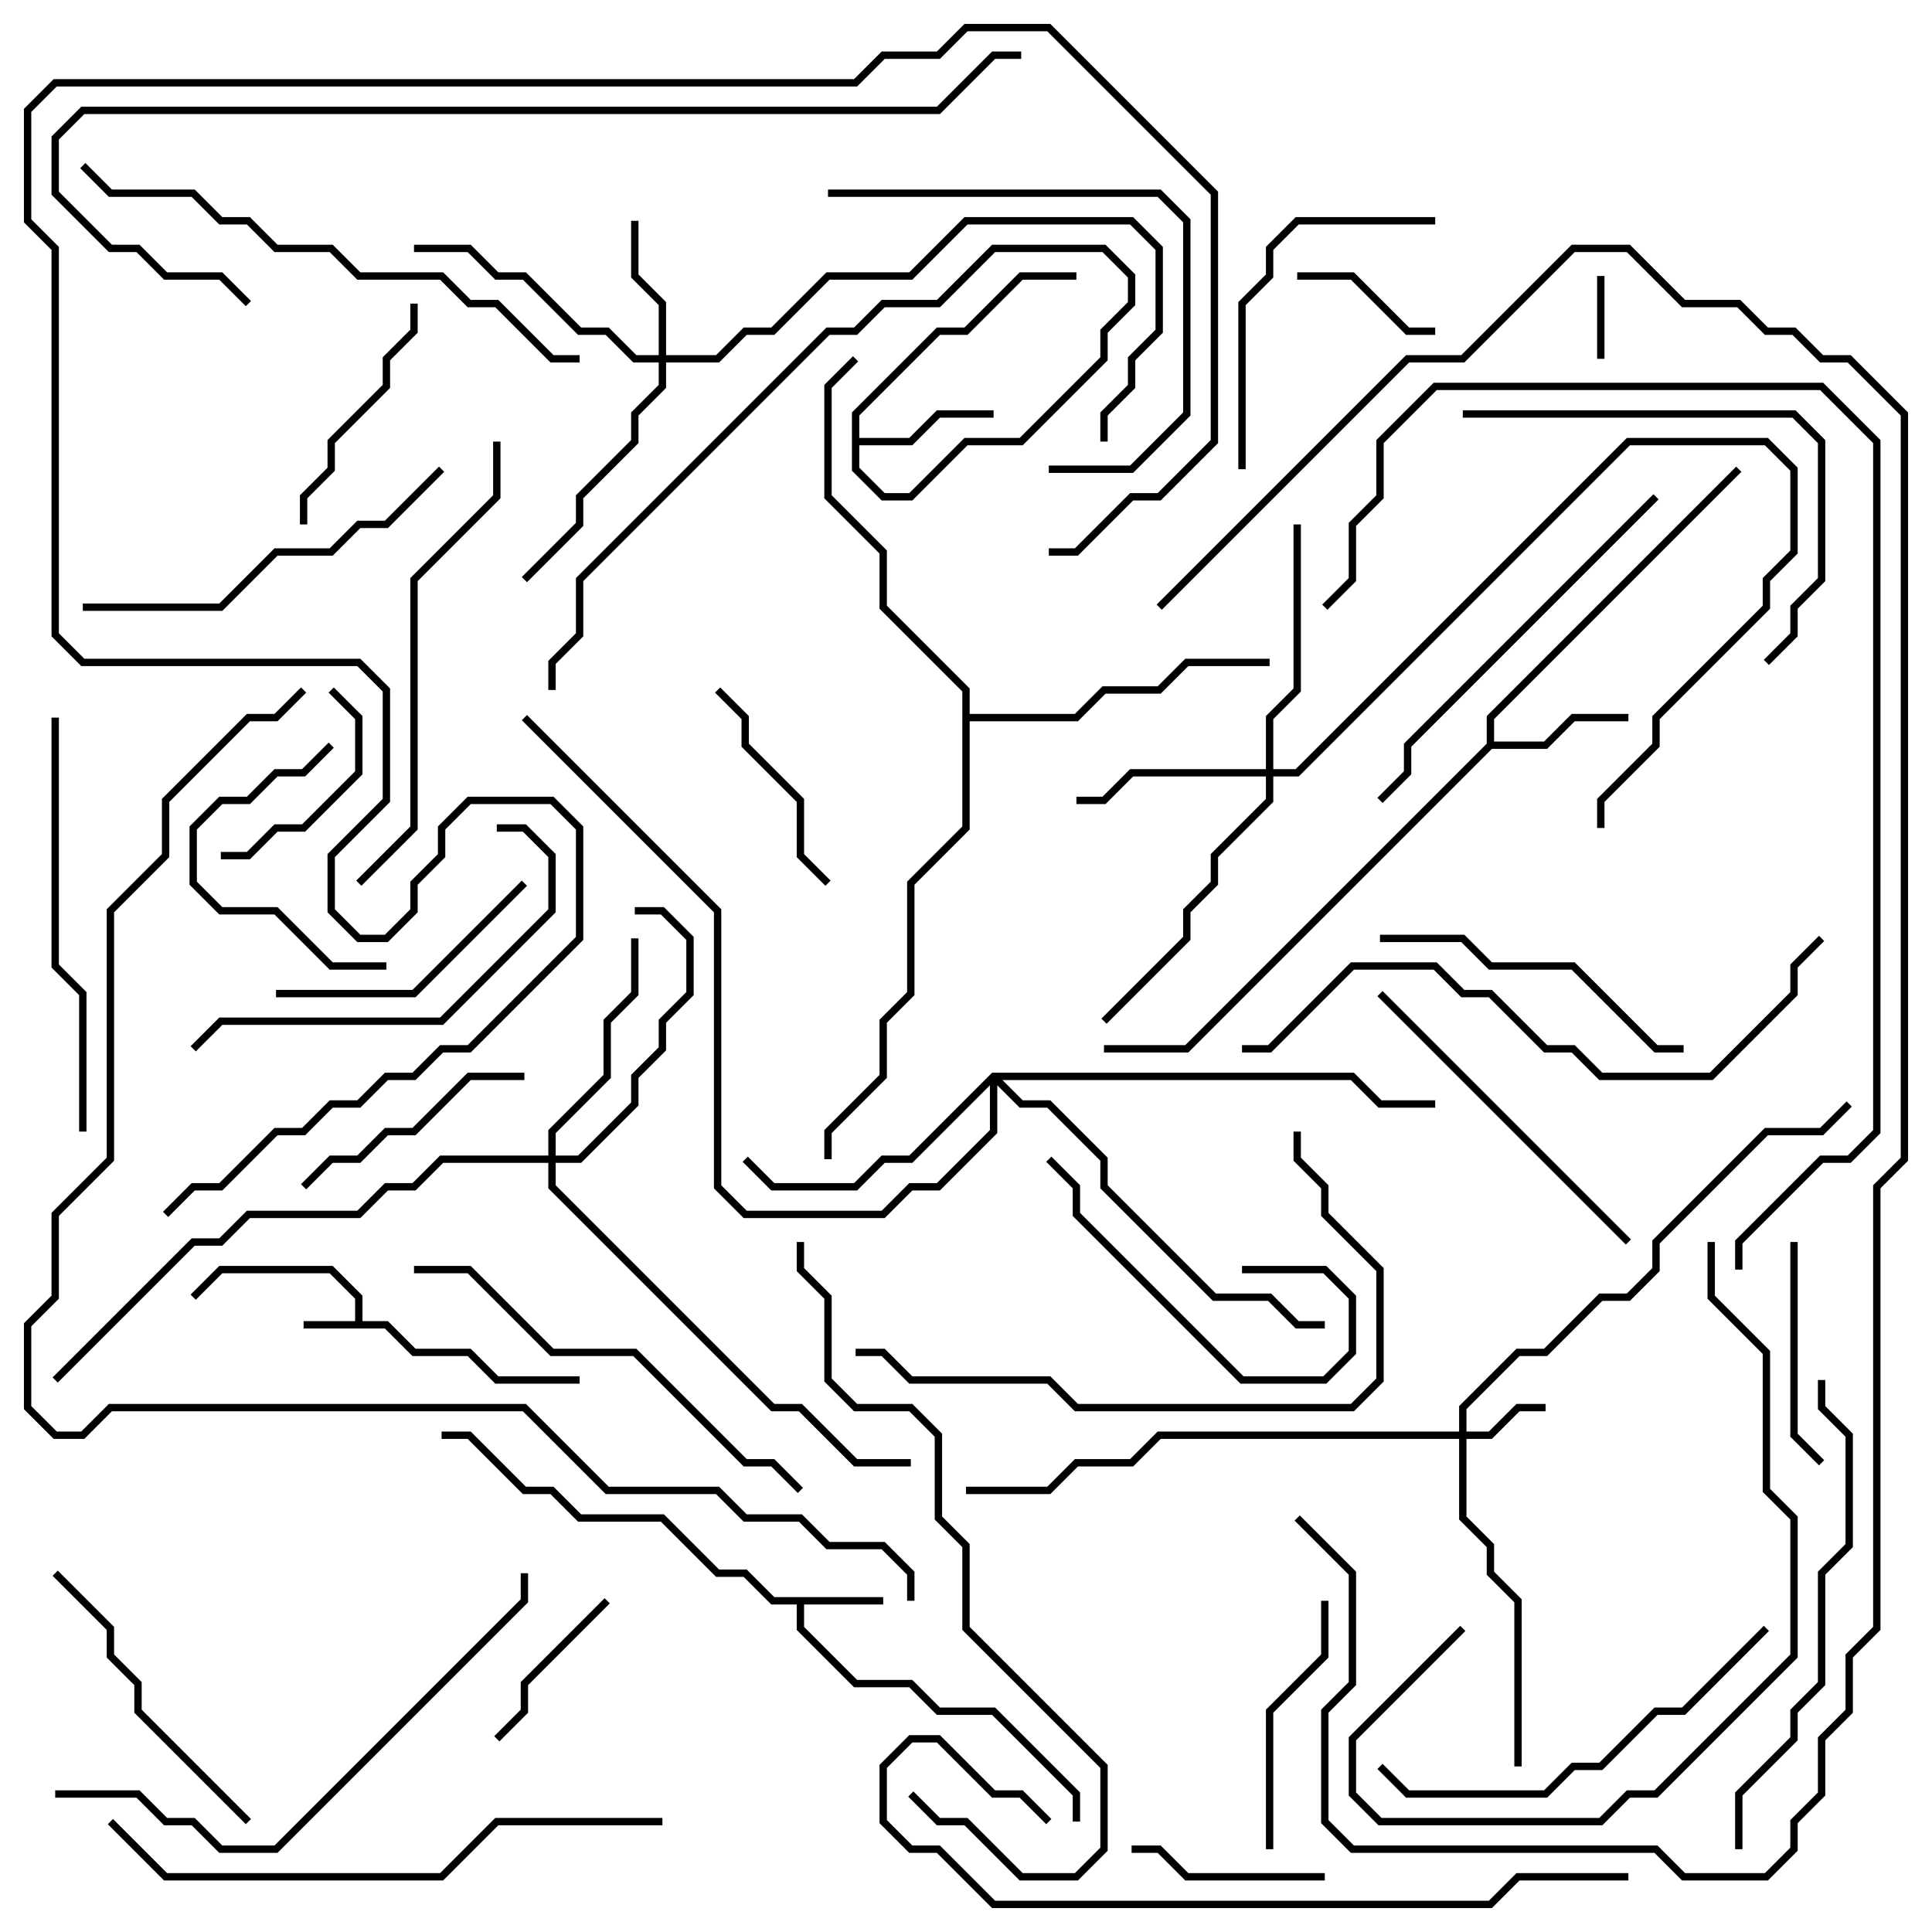 <svg version="1.1" width="105" height="105" xmlns="http://www.w3.org/2000/svg"><path d="M19.3,71.8L19.3,70.583L17.917,69.2L12.083,69.2L10.641,70.641L10.359,70.359L11.917,68.8L18.083,68.8L19.7,70.417L19.7,71.8L21.083,71.8L22.583,73.3L25.583,73.3L27.083,74.8L31.5,74.8L31.5,75.2L26.917,75.2L25.417,73.7L22.417,73.7L20.917,72.2L16.5,72.2L16.5,71.8z" stroke="none"/><path d="M48,86.8L48,87.2L43.7,87.2L43.7,88.417L46.583,91.3L49.583,91.3L51.083,92.8L54.083,92.8L58.7,97.417L58.7,99L58.3,99L58.3,97.583L53.917,93.2L50.917,93.2L49.417,91.7L46.417,91.7L43.3,88.583L43.3,87.2L41.917,87.2L40.417,85.7L38.917,85.7L35.917,82.7L31.417,82.7L29.917,81.2L28.417,81.2L25.417,78.2L24,78.2L24,77.8L25.583,77.8L28.583,80.8L30.083,80.8L31.583,82.3L36.083,82.3L39.083,85.3L40.583,85.3L42.083,86.8z" stroke="none"/><path d="M46.3,22.417L50.917,17.8L52.417,17.8L55.417,14.8L58.5,14.8L58.5,15.2L55.583,15.2L52.583,18.2L51.083,18.2L46.7,22.583L46.7,23.8L49.417,23.8L50.917,22.3L54,22.3L54,22.7L51.083,22.7L49.583,24.2L46.7,24.2L46.7,25.417L48.083,26.8L49.417,26.8L52.417,23.8L55.417,23.8L59.8,19.417L59.8,17.917L61.3,16.417L61.3,15.083L59.917,13.7L54.083,13.7L51.083,16.7L48.083,16.7L46.583,18.2L45.083,18.2L31.7,31.583L31.7,34.583L30.2,36.083L30.2,37.5L29.8,37.5L29.8,35.917L31.3,34.417L31.3,31.417L44.917,17.8L46.417,17.8L47.917,16.3L50.917,16.3L53.917,13.3L60.083,13.3L61.7,14.917L61.7,16.583L60.2,18.083L60.2,19.583L55.583,24.2L52.583,24.2L49.583,27.2L47.917,27.2L46.3,25.583z" stroke="none"/><path d="M80.8,40.417L80.8,38.917L94.359,25.359L94.641,25.641L81.2,39.083L81.2,40.3L83.917,40.3L85.417,38.8L88.5,38.8L88.5,39.2L85.583,39.2L84.083,40.7L81.083,40.7L64.583,57.2L60,57.2L60,56.8L64.417,56.8z" stroke="none"/><path d="M52.3,37.583L47.8,33.083L47.8,30.083L44.8,27.083L44.8,20.917L46.359,19.359L46.641,19.641L45.2,21.083L45.2,26.917L48.2,29.917L48.2,32.917L52.7,37.417L52.7,38.8L58.417,38.8L59.917,37.3L62.917,37.3L64.417,35.8L69,35.8L69,36.2L64.583,36.2L63.083,37.7L60.083,37.7L58.583,39.2L52.7,39.2L52.7,45.083L49.7,48.083L49.7,54.083L48.2,55.583L48.2,58.583L45.2,61.583L45.2,63L44.8,63L44.8,61.417L47.8,58.417L47.8,55.417L49.3,53.917L49.3,47.917L52.3,44.917z" stroke="none"/><path d="M79.3,77.8L79.3,76.417L82.417,73.3L83.917,73.3L86.917,70.3L88.417,70.3L89.8,68.917L89.8,67.417L95.917,61.3L98.917,61.3L100.359,59.859L100.641,60.141L99.083,61.7L96.083,61.7L90.2,67.583L90.2,69.083L88.583,70.7L87.083,70.7L84.083,73.7L82.583,73.7L79.7,76.583L79.7,77.8L80.917,77.8L82.417,76.3L84,76.3L84,76.7L82.583,76.7L81.083,78.2L79.7,78.2L79.7,82.417L81.2,83.917L81.2,85.417L82.7,86.917L82.7,96L82.3,96L82.3,87.083L80.8,85.583L80.8,84.083L79.3,82.583L79.3,78.2L63.083,78.2L61.583,79.7L58.583,79.7L57.083,81.2L52.5,81.2L52.5,80.8L56.917,80.8L58.417,79.3L61.417,79.3L62.917,77.8z" stroke="none"/><path d="M35.8,19.3L35.8,16.583L34.3,15.083L34.3,12L34.7,12L34.7,14.917L36.2,16.417L36.2,19.3L38.917,19.3L40.417,17.8L41.917,17.8L44.917,14.8L49.417,14.8L52.417,11.8L61.583,11.8L63.2,13.417L63.2,18.083L61.7,19.583L61.7,21.083L60.2,22.583L60.2,24L59.8,24L59.8,22.417L61.3,20.917L61.3,19.417L62.8,17.917L62.8,13.583L61.417,12.2L52.583,12.2L49.583,15.2L45.083,15.2L42.083,18.2L40.583,18.2L39.083,19.7L36.2,19.7L36.2,21.083L34.7,22.583L34.7,24.083L31.7,27.083L31.7,28.583L28.641,31.641L28.359,31.359L31.3,28.417L31.3,26.917L34.3,23.917L34.3,22.417L35.8,20.917L35.8,19.7L34.417,19.7L32.917,18.2L31.417,18.2L28.417,15.2L26.917,15.2L25.417,13.7L22.5,13.7L22.5,13.3L25.583,13.3L27.083,14.8L28.583,14.8L31.583,17.8L33.083,17.8L34.583,19.3z" stroke="none"/><path d="M68.8,41.8L68.8,38.917L70.3,37.417L70.3,28.5L70.7,28.5L70.7,37.583L69.2,39.083L69.2,41.8L70.417,41.8L88.417,23.8L96.083,23.8L97.7,25.417L97.7,30.083L96.2,31.583L96.2,33.083L90.2,39.083L90.2,40.583L87.2,43.583L87.2,45L86.8,45L86.8,43.417L89.8,40.417L89.8,38.917L95.8,32.917L95.8,31.417L97.3,29.917L97.3,25.583L95.917,24.2L88.583,24.2L70.583,42.2L69.2,42.2L69.2,43.583L66.2,46.583L66.2,48.083L64.7,49.583L64.7,51.083L60.141,55.641L59.859,55.359L64.3,50.917L64.3,49.417L65.8,47.917L65.8,46.417L68.8,43.417L68.8,42.2L61.583,42.2L60.083,43.7L58.5,43.7L58.5,43.3L59.917,43.3L61.417,41.8z" stroke="none"/><path d="M29.8,62.8L29.8,61.417L32.8,58.417L32.8,55.417L34.3,53.917L34.3,51L34.7,51L34.7,54.083L33.2,55.583L33.2,58.583L30.2,61.583L30.2,62.8L31.417,62.8L34.3,59.917L34.3,58.417L35.8,56.917L35.8,55.417L37.3,53.917L37.3,51.083L35.917,49.7L34.5,49.7L34.5,49.3L36.083,49.3L37.7,50.917L37.7,54.083L36.2,55.583L36.2,57.083L34.7,58.583L34.7,60.083L31.583,63.2L30.2,63.2L30.2,64.417L42.083,76.3L43.583,76.3L46.583,79.3L49.5,79.3L49.5,79.7L46.417,79.7L43.417,76.7L41.917,76.7L29.8,64.583L29.8,63.2L24.083,63.2L22.583,64.7L21.083,64.7L19.583,66.2L13.583,66.2L12.083,67.7L10.583,67.7L3.141,75.141L2.859,74.859L10.417,67.3L11.917,67.3L13.417,65.8L19.417,65.8L20.917,64.3L22.417,64.3L23.917,62.8z" stroke="none"/><path d="M53.917,58.3L73.583,58.3L75.083,59.8L78,59.8L78,60.2L74.917,60.2L73.417,58.7L54.483,58.7L55.583,59.8L57.083,59.8L60.2,62.917L60.2,64.417L66.083,70.3L69.083,70.3L70.583,71.8L72,71.8L72,72.2L70.417,72.2L68.917,70.7L65.917,70.7L59.8,64.583L59.8,63.083L56.917,60.2L55.417,60.2L54.2,58.983L54.2,61.583L51.083,64.7L49.583,64.7L48.083,66.2L40.417,66.2L38.8,64.583L38.8,49.583L28.359,39.141L28.641,38.859L39.2,49.417L39.2,64.417L40.583,65.8L47.917,65.8L49.417,64.3L50.917,64.3L53.8,61.417L53.8,58.983L49.583,63.2L48.083,63.2L46.583,64.7L41.917,64.7L40.359,63.141L40.641,62.859L42.083,64.3L46.417,64.3L47.917,62.8L49.417,62.8z" stroke="none"/><path d="M87.2,19.5L86.8,19.5L86.8,15L87.2,15z" stroke="none"/><path d="M70.5,15.2L70.5,14.8L73.583,14.8L76.583,17.8L78,17.8L78,18.2L76.417,18.2L73.417,15.2z" stroke="none"/><path d="M27.141,94.641L26.859,94.359L28.3,92.917L28.3,91.417L32.859,86.859L33.141,87.141L28.7,91.583L28.7,93.083z" stroke="none"/><path d="M72,101.8L72,102.2L64.417,102.2L62.917,100.7L61.5,100.7L61.5,100.3L63.083,100.3L64.583,101.8z" stroke="none"/><path d="M17.859,37.641L18.141,37.359L19.7,38.917L19.7,42.083L16.583,45.2L15.083,45.2L13.583,46.7L12,46.7L12,46.3L13.417,46.3L14.917,44.8L16.417,44.8L19.3,41.917L19.3,39.083z" stroke="none"/><path d="M97.3,67.5L97.7,67.5L97.7,77.917L99.141,79.359L98.859,79.641L97.3,78.083z" stroke="none"/><path d="M56.859,63.141L57.141,62.859L58.7,64.417L58.7,65.917L67.583,74.8L71.917,74.8L73.3,73.417L73.3,70.583L71.917,69.2L67.5,69.2L67.5,68.8L72.083,68.8L73.7,70.417L73.7,73.583L72.083,75.2L67.417,75.2L58.3,66.083L58.3,64.583z" stroke="none"/><path d="M45.141,47.859L44.859,48.141L43.3,46.583L43.3,43.583L40.3,40.583L40.3,39.083L38.859,37.641L39.141,37.359L40.7,38.917L40.7,40.417L43.7,43.417L43.7,46.417z" stroke="none"/><path d="M21,52.3L21,52.7L17.917,52.7L14.917,49.7L11.917,49.7L10.3,48.083L10.3,44.917L11.917,43.3L13.417,43.3L14.917,41.8L16.417,41.8L17.859,40.359L18.141,40.641L16.583,42.2L15.083,42.2L13.583,43.7L12.083,43.7L10.7,45.083L10.7,47.917L12.083,49.3L15.083,49.3L18.083,52.3z" stroke="none"/><path d="M22.3,16.5L22.7,16.5L22.7,18.083L21.2,19.583L21.2,21.083L18.2,24.083L18.2,25.583L16.7,27.083L16.7,28.5L16.3,28.5L16.3,26.917L17.8,25.417L17.8,23.917L20.8,20.917L20.8,19.417L22.3,17.917z" stroke="none"/><path d="M28.5,58.3L28.5,58.7L25.583,58.7L22.583,61.7L21.083,61.7L19.583,63.2L18.083,63.2L16.641,64.641L16.359,64.359L17.917,62.8L19.417,62.8L20.917,61.3L22.417,61.3L25.417,58.3z" stroke="none"/><path d="M69.2,100.5L68.8,100.5L68.8,92.917L71.8,89.917L71.8,87L72.2,87L72.2,90.083L69.2,93.083z" stroke="none"/><path d="M28.359,47.859L28.641,48.141L22.583,54.2L15,54.2L15,53.8L22.417,53.8z" stroke="none"/><path d="M78,11.8L78,12.2L70.583,12.2L69.2,13.583L69.2,15.083L67.7,16.583L67.7,25.5L67.3,25.5L67.3,16.417L68.8,14.917L68.8,13.417L70.417,11.8z" stroke="none"/><path d="M13.641,98.859L13.359,99.141L7.3,93.083L7.3,91.583L5.8,90.083L5.8,88.583L2.859,85.641L3.141,85.359L6.2,88.417L6.2,89.917L7.7,91.417L7.7,92.917z" stroke="none"/><path d="M91.5,56.8L91.5,57.2L89.917,57.2L85.417,52.7L80.917,52.7L79.417,51.2L75,51.2L75,50.8L79.583,50.8L81.083,52.3L85.583,52.3L90.083,56.8z" stroke="none"/><path d="M88.641,67.359L88.359,67.641L74.859,54.141L75.141,53.859z" stroke="none"/><path d="M45,10.7L45,10.3L63.083,10.3L64.7,11.917L64.7,22.583L61.583,25.7L57,25.7L57,25.3L61.417,25.3L64.3,22.417L64.3,12.083L62.917,10.7z" stroke="none"/><path d="M27,45.2L27,44.8L28.583,44.8L30.2,46.417L30.2,49.583L24.083,55.7L12.083,55.7L10.641,57.141L10.359,56.859L11.917,55.3L23.917,55.3L29.8,49.417L29.8,46.583L28.417,45.2z" stroke="none"/><path d="M4.5,33.2L4.5,32.8L11.917,32.8L14.917,29.8L17.917,29.8L19.417,28.3L20.917,28.3L23.859,25.359L24.141,25.641L21.083,28.7L19.583,28.7L18.083,30.2L15.083,30.2L12.083,33.2z" stroke="none"/><path d="M96.141,36.141L95.859,35.859L97.3,34.417L97.3,32.917L98.8,31.417L98.8,24.083L97.417,22.7L79.5,22.7L79.5,22.3L97.583,22.3L99.2,23.917L99.2,31.583L97.7,33.083L97.7,34.583z" stroke="none"/><path d="M89.859,26.859L90.141,27.141L76.7,40.583L76.7,42.083L75.141,43.641L74.859,43.359L76.3,41.917L76.3,40.417z" stroke="none"/><path d="M95.859,88.359L96.141,88.641L91.583,93.2L90.083,93.2L87.083,96.2L85.583,96.2L84.083,97.7L76.417,97.7L74.859,96.141L75.141,95.859L76.583,97.3L83.917,97.3L85.417,95.8L86.917,95.8L89.917,92.8L91.417,92.8z" stroke="none"/><path d="M2.8,39L3.2,39L3.2,52.417L4.7,53.917L4.7,61.5L4.3,61.5L4.3,54.083L2.8,52.583z" stroke="none"/><path d="M43.641,80.859L43.359,81.141L41.917,79.7L40.417,79.7L34.417,73.7L29.917,73.7L25.417,69.2L22.5,69.2L22.5,68.8L25.583,68.8L30.083,73.3L34.583,73.3L40.583,79.3L42.083,79.3z" stroke="none"/><path d="M79.359,88.359L79.641,88.641L73.7,94.583L73.7,97.417L75.083,98.8L86.917,98.8L88.417,97.3L89.917,97.3L97.3,89.917L97.3,82.583L95.8,81.083L95.8,73.583L92.8,70.583L92.8,67.5L93.2,67.5L93.2,70.417L96.2,73.417L96.2,80.917L97.7,82.417L97.7,90.083L90.083,97.7L88.583,97.7L87.083,99.2L74.917,99.2L73.3,97.583L73.3,94.417z" stroke="none"/><path d="M26.8,24L27.2,24L27.2,27.083L22.7,31.583L22.7,45.083L19.641,48.141L19.359,47.859L22.3,44.917L22.3,31.417L26.8,26.917z" stroke="none"/><path d="M98.8,75L99.2,75L99.2,76.417L100.7,77.917L100.7,84.083L99.2,85.583L99.2,91.583L97.7,93.083L97.7,94.583L94.7,97.583L94.7,100.5L94.3,100.5L94.3,97.417L97.3,94.417L97.3,92.917L98.8,91.417L98.8,85.417L100.3,83.917L100.3,78.083L98.8,76.583z" stroke="none"/><path d="M46.5,73.7L46.5,73.3L48.083,73.3L49.583,74.8L57.083,74.8L58.583,76.3L73.417,76.3L74.8,74.917L74.8,69.083L71.8,66.083L71.8,64.583L70.3,63.083L70.3,61.5L70.7,61.5L70.7,62.917L72.2,64.417L72.2,65.917L75.2,68.917L75.2,75.083L73.583,76.7L58.417,76.7L56.917,75.2L49.417,75.2L47.917,73.7z" stroke="none"/><path d="M3,97.7L3,97.3L7.583,97.3L9.083,98.8L10.583,98.8L12.083,100.3L14.917,100.3L28.3,86.917L28.3,85.5L28.7,85.5L28.7,87.083L15.083,100.7L11.917,100.7L10.417,99.2L8.917,99.2L7.417,97.7z" stroke="none"/><path d="M31.5,19.3L31.5,19.7L29.917,19.7L26.917,16.7L25.417,16.7L23.917,15.2L19.417,15.2L17.917,13.7L14.917,13.7L13.417,12.2L11.917,12.2L10.417,10.7L5.917,10.7L4.359,9.141L4.641,8.859L6.083,10.3L10.583,10.3L12.083,11.8L13.583,11.8L15.083,13.3L18.083,13.3L19.583,14.8L24.083,14.8L25.583,16.3L27.083,16.3L30.083,19.3z" stroke="none"/><path d="M36,98.8L36,99.2L27.083,99.2L24.083,102.2L8.917,102.2L5.859,99.141L6.141,98.859L9.083,101.8L23.917,101.8L26.917,98.8z" stroke="none"/><path d="M49.359,97.641L49.641,97.359L51.083,98.8L52.583,98.8L55.583,101.8L58.417,101.8L59.8,100.417L59.8,96.083L52.3,88.583L52.3,84.083L50.8,82.583L50.8,78.083L49.417,76.7L46.417,76.7L44.8,75.083L44.8,70.583L43.3,69.083L43.3,67.5L43.7,67.5L43.7,68.917L45.2,70.417L45.2,74.917L46.583,76.3L49.583,76.3L51.2,77.917L51.2,82.417L52.7,83.917L52.7,88.417L60.2,95.917L60.2,100.583L58.583,102.2L55.417,102.2L52.417,99.2L50.917,99.2z" stroke="none"/><path d="M88.5,101.8L88.5,102.2L82.583,102.2L81.083,103.7L53.917,103.7L50.917,100.7L49.417,100.7L47.8,99.083L47.8,95.917L49.417,94.3L51.083,94.3L54.083,97.3L55.583,97.3L57.141,98.859L56.859,99.141L55.417,97.7L53.917,97.7L50.917,94.7L49.583,94.7L48.2,96.083L48.2,98.917L49.583,100.3L51.083,100.3L54.083,103.3L80.917,103.3L82.417,101.8z" stroke="none"/><path d="M98.859,50.859L99.141,51.141L97.7,52.583L97.7,54.083L93.083,58.7L86.917,58.7L85.417,57.2L83.917,57.2L80.917,54.2L79.417,54.2L77.917,52.7L73.583,52.7L69.083,57.2L67.5,57.2L67.5,56.8L68.917,56.8L73.417,52.3L78.083,52.3L79.583,53.8L81.083,53.8L84.083,56.8L85.583,56.8L87.083,58.3L92.917,58.3L97.3,53.917L97.3,52.417z" stroke="none"/><path d="M94.7,69L94.3,69L94.3,67.417L98.917,62.8L100.417,62.8L101.8,61.417L101.8,24.083L98.917,21.2L78.083,21.2L75.2,24.083L75.2,27.083L73.7,28.583L73.7,31.583L72.141,33.141L71.859,32.859L73.3,31.417L73.3,28.417L74.8,26.917L74.8,23.917L77.917,20.8L99.083,20.8L102.2,23.917L102.2,61.583L100.583,63.2L99.083,63.2L94.7,67.583z" stroke="none"/><path d="M13.641,16.359L13.359,16.641L11.917,15.2L8.917,15.2L7.417,13.7L5.917,13.7L2.8,10.583L2.8,7.417L4.417,5.8L50.917,5.8L53.917,2.8L55.5,2.8L55.5,3.2L54.083,3.2L51.083,6.2L4.583,6.2L3.2,7.583L3.2,10.417L6.083,13.3L7.583,13.3L9.083,14.8L12.083,14.8z" stroke="none"/><path d="M70.359,82.641L70.641,82.359L73.7,85.417L73.7,91.583L72.2,93.083L72.2,98.917L73.583,100.3L90.083,100.3L91.583,101.8L95.917,101.8L97.3,100.417L97.3,98.917L98.8,97.417L98.8,94.417L100.3,92.917L100.3,89.917L101.8,88.417L101.8,64.417L103.3,62.917L103.3,22.583L100.417,19.7L98.917,19.7L97.417,18.2L95.917,18.2L94.417,16.7L91.417,16.7L88.417,13.7L85.583,13.7L79.583,19.7L76.583,19.7L63.141,33.141L62.859,32.859L76.417,19.3L79.417,19.3L85.417,13.3L88.583,13.3L91.583,16.3L94.583,16.3L96.083,17.8L97.583,17.8L99.083,19.3L100.583,19.3L103.7,22.417L103.7,63.083L102.2,64.583L102.2,88.583L100.7,90.083L100.7,93.083L99.2,94.583L99.2,97.583L97.7,99.083L97.7,100.583L96.083,102.2L91.417,102.2L89.917,100.7L73.417,100.7L71.8,99.083L71.8,92.917L73.3,91.417L73.3,85.583z" stroke="none"/><path d="M49.7,87L49.3,87L49.3,85.583L47.917,84.2L44.917,84.2L43.417,82.7L40.417,82.7L38.917,81.2L32.917,81.2L28.417,76.7L6.083,76.7L4.583,78.2L2.917,78.2L1.3,76.583L1.3,71.917L2.8,70.417L2.8,65.917L5.8,62.917L5.8,49.417L8.8,46.417L8.8,43.417L13.417,38.8L14.917,38.8L16.359,37.359L16.641,37.641L15.083,39.2L13.583,39.2L9.2,43.583L9.2,46.583L6.2,49.583L6.2,63.083L3.2,66.083L3.2,70.583L1.7,72.083L1.7,76.417L3.083,77.8L4.417,77.8L5.917,76.3L28.583,76.3L33.083,80.8L39.083,80.8L40.583,82.3L43.583,82.3L45.083,83.8L48.083,83.8L49.7,85.417z" stroke="none"/><path d="M9.141,66.141L8.859,65.859L10.417,64.3L11.917,64.3L14.917,61.3L16.417,61.3L17.917,59.8L19.417,59.8L20.917,58.3L22.417,58.3L23.917,56.8L25.417,56.8L31.3,50.917L31.3,45.083L29.917,43.7L25.583,43.7L24.2,45.083L24.2,46.583L22.7,48.083L22.7,49.583L21.083,51.2L19.417,51.2L17.8,49.583L17.8,46.417L20.8,43.417L20.8,37.583L19.417,36.2L4.417,36.2L2.8,34.583L2.8,13.583L1.3,12.083L1.3,5.917L2.917,4.3L46.417,4.3L47.917,2.8L50.917,2.8L52.417,1.3L57.083,1.3L66.2,10.417L66.2,24.083L63.083,27.2L61.583,27.2L58.583,30.2L57,30.2L57,29.8L58.417,29.8L61.417,26.8L62.917,26.8L65.8,23.917L65.8,10.583L56.917,1.7L52.583,1.7L51.083,3.2L48.083,3.2L46.583,4.7L3.083,4.7L1.7,6.083L1.7,11.917L3.2,13.417L3.2,34.417L4.583,35.8L19.583,35.8L21.2,37.417L21.2,43.583L18.2,46.583L18.2,49.417L19.583,50.8L20.917,50.8L22.3,49.417L22.3,47.917L23.8,46.417L23.8,44.917L25.417,43.3L30.083,43.3L31.7,44.917L31.7,51.083L25.583,57.2L24.083,57.2L22.583,58.7L21.083,58.7L19.583,60.2L18.083,60.2L16.583,61.7L15.083,61.7L12.083,64.7L10.583,64.7z" stroke="none"/></svg>
